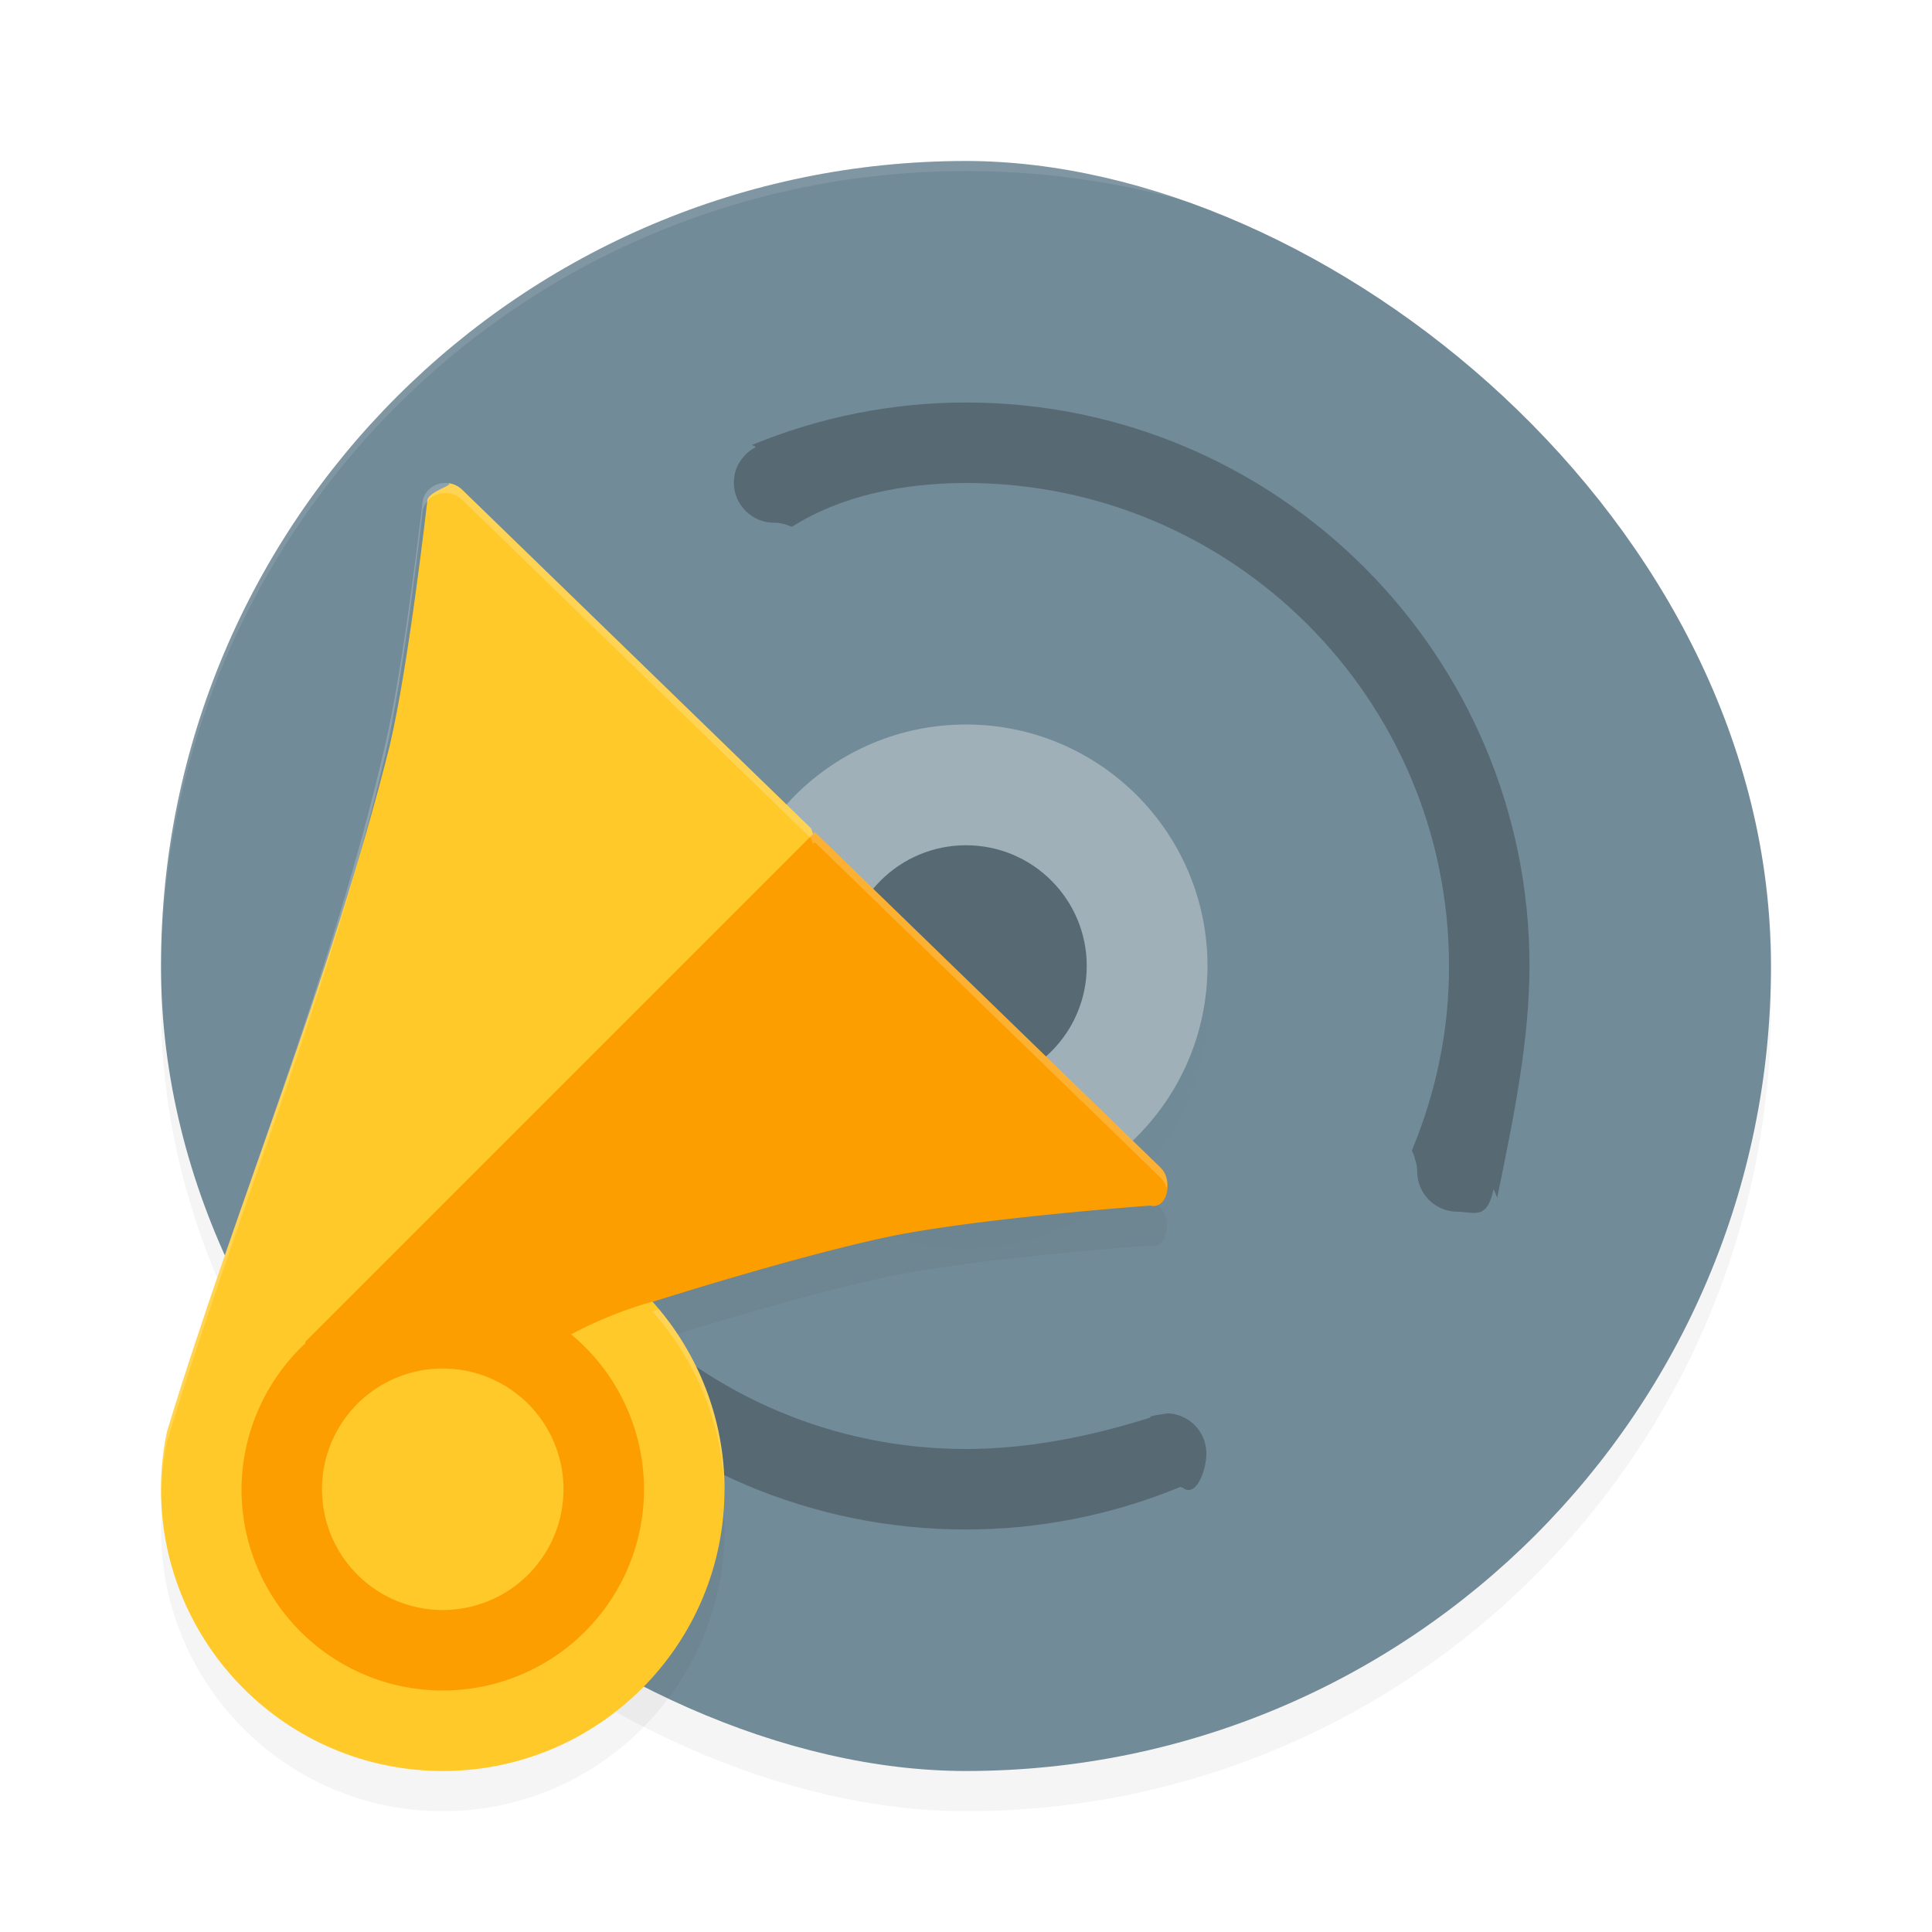 <svg xmlns="http://www.w3.org/2000/svg" id="svg28" width="192" height="192" version="1"><defs><filter style="color-interpolation-filters:sRGB" id="filter871" width="1.1" height="1.1" x=".05" y=".05"><feGaussianBlur stdDeviation="3.2"/></filter><filter style="color-interpolation-filters:sRGB" id="filter887" width="1.11" height="1.09" x=".05" y=".04"><feGaussianBlur stdDeviation="2.28"/></filter><filter style="color-interpolation-filters:sRGB" id="filter903" width="1.1" height="1.1" x=".05" y=".05"><feGaussianBlur stdDeviation=".96"/></filter></defs><rect style="filter:url(#filter871);opacity:.2;fill:#000" width="160" height="160" x="-180" y="-176" rx="80" ry="80" transform="matrix(0,-1,-1,0,0,0)"/><rect width="160" height="160" x="-176" y="-176" rx="80" ry="80" transform="matrix(0,-1,-1,0,0,0)" style="fill:#728b98"/><path style="opacity:.1;fill:#fff" d="M 96 16 C 51.68 16 16.01 51.68 16.01 96 C 16.01 96.34 16.01 96.67 16.01 97 C 16.01 52.68 51.68 17 96 17 C 140.32 17 175.99 52.68 175.99 97 C 175.99 96.67 175.99 96.34 175.99 96 C 175.99 51.68 140.32 16 96 16 z"/><path d="m 96,40 c -7.33,0.00 -14.56,1.45 -21.30,4.23 0.01,0.01 0.03,0.00 0.05,0.01 0.01,0.01 0.02,0.02 0.04,0.02 0.05,0.02 0.11,0.03 0.16,0.05 0.09,0.04 0.09,0.09 0.16,0.12 -1.28,0.67 -2.18,1.98 -2.18,3.52 0,2.21 1.79,4 4,4 0.58,0 1.13,0.13 1.63,0.35 0.01,0.00 0.02,0.01 0.03,0.02 0.04,0.01 0.09,0.00 0.13,0.02 C 83.64,49.23 89.78,48.01 96,48 c 26.51,0 48,21.49 48,48 0.02,6.30 -1.27,12.53 -3.69,18.33 0.07,0.18 0.14,0.35 0.22,0.52 0.01,0.03 0.03,0.05 0.04,0.08 0.02,0.04 0.01,0.08 0,0.12 0.16,0.43 0.27,0.88 0.27,1.37 0,2.21 1.79,4 4,4 1.58,0 2.94,0.92 3.59,-2.25 0.01,0.02 0.01,0.04 0.02,0.06 0.00,0.01 0.01,0.01 0.02,0.02 0.11,0.25 0.21,0.51 0.32,0.77 C 150.53,110.58 151.98,103.34 152,96 152,65.07 126.93,40 96,40 Z" style="fill:#576a73"/><path d="m 96,152 c 7.33,0.00 14.56,-1.45 21.30,-4.23 0.01,0.01 0.03,0.00 0.05,0.01 0.01,0.01 0.02,0.02 0.04,0.02 0.05,0.02 0.11,0.03 0.16,0.05 0.09,0.04 0.09,0.09 0.16,0.12 1.28,0.67 2.18,-1.98 2.18,-3.52 0,-2.21 -1.79,-4 -4,-4 0.58,0 -1.13,0.13 -1.63,0.35 0.01,0.01 0.02,0.01 0.03,0.02 0.04,0.01 0.09,0.00 0.13,0.02 C 108.36,142.77 102.22,143.99 96,144 69.49,144 48,122.51 48,96 c 0.02,-6.30 1.27,-12.53 3.69,-18.33 0.07,0.18 0.14,0.35 0.22,0.52 0.01,0.03 0.03,0.05 0.04,0.08 0.02,0.04 0.01,0.08 0,0.12 0.16,0.43 0.27,0.88 0.27,-1.37 0,-2.21 -1.79,-4 -4,-4 -1.58,0 -2.94,0.92 -3.59,2.25 0.01,0.02 0.01,0.04 0.02,0.06 0.00,0.01 0.01,0.01 0.02,0.02 0.11,0.25 0.21,0.51 0.32,0.77 C 41.47,81.42 40.02,88.66 40,96 c 0,30.93 25.07,56 56,56 z" style="fill:#576a73"/><circle cx="96" cy="100" r="24" style="filter:url(#filter903);opacity:.1"/><circle cx="96" cy="96" r="24" style="fill:#9fb0b8"/><circle cx="96" cy="96" r="12" style="fill:#576a73"/><path d="m 44.23,52 c 0.08,0.00 0.16,0.00 0.23,0.01 0.95,0.11 -1.74,0.76 -1.98,1.65 0,0 -1.85,16.39 -3.74,24.40 C 32.94,101.30 23.48,123.65 16.60,146.25 16.20,148.14 16.00,150.07 16,152 c 0,15.46 12.54,28 28,28 15.46,0 28,-12.54 28,-28 0.01,-6.90 -2.57,-13.54 -7.18,-18.67 8.36,-2.61 16.48,-4.94 22.95,-6.36 8.69,-1.90 26.48,-3.20 26.48,-3.20 1.74,0.44 2.33,-2.52 1.06,-3.75 L 80.62,86.34 45.92,52.66 C 45.48,52.23 44.87,51.99 44.23,52 Z" style="filter:url(#filter887);opacity:.2"/><path d="m 44.23,48 c 0.08,0.00 0.16,0.00 0.23,0.01 0.95,0.11 -1.74,0.76 -1.98,1.65 0,0 -1.85,16.39 -3.74,24.40 C 32.94,97.30 23.48,119.65 16.60,142.25 16.20,144.14 16.00,146.07 16,148 c 0,15.46 12.54,28 28,28 15.46,0 28,-12.54 28,-28 0.01,-6.90 -2.57,-13.54 -7.18,-18.67 8.36,-2.61 8.92,-9.84 15.39,-11.25 8.69,-1.90 15.75,-4.84 15.75,-4.84 1.74,0.44 -5.19,0.56 -6.45,-1.79 L 80.62,82.34 45.92,48.66 C 45.48,48.23 44.87,47.99 44.23,48 Z" style="fill:#ffc92a"/><path d="m 80.98,82.70 -50.65,50.65 0.05,0.11 A 20,20 0 0 0 24.00,148 20,20 0 0 0 44,168 20,20 0 0 0 64,148 20,20 0 0 0 56.76,132.61 c 2.38,-1.28 5.08,-2.40 8.08,-3.26 0.01,0.01 0.01,0.02 0.02,0.02 8.36,-2.61 16.48,-4.94 22.95,-6.36 8.69,-1.90 26.48,-3.20 26.48,-3.20 1.74,0.44 2.33,-2.52 1.06,-3.75 z M 44,136 a 12,12 0 0 1 12,12 12,12 0 0 1 -12,12 12,12 0 0 1 -12,-12 12,12 0 0 1 12,-12 z" style="fill:#fd9e00"/><path style="opacity:.2;fill:#fff" d="M 44.23 48 C 44.16 48.00 44.08 48.00 44 48.01 C 43.05 48.11 42.26 48.77 42.02 49.66 C 42.02 49.66 40.16 66.05 38.27 74.05 C 32.94 97.30 23.48 119.65 16.60 142.25 C 16.20 144.14 16.00 146.07 16 148 C 16 148.17 16.01 148.34 16.01 148.51 C 16.05 146.74 16.24 144.98 16.60 143.25 C 23.48 120.65 32.94 98.30 38.27 75.05 C 40.16 67.05 42.02 50.66 42.02 50.66 C 42.26 49.77 43.05 49.11 44 49.01 C 44.08 49.00 44.16 49.00 44.23 49 C 44.87 48.99 45.48 49.23 45.92 49.66 L 80.62 83.34 L 80.79 83.89 L 80.98 83.70 L 115.32 117.02 C 115.64 117.33 115.84 117.70 115.93 118.08 C 116.09 117.38 115.92 116.60 115.32 116.02 L 80.98 82.70 L 80.79 82.89 L 80.62 82.34 L 45.92 48.66 C 45.48 48.23 44.87 47.99 44.23 48 z M 65.50 130.12 C 65.27 130.19 65.05 130.26 64.82 130.33 C 69.32 135.33 71.85 141.77 71.99 148.48 C 71.99 148.32 72 148.16 72 148 C 71.99 141.45 69.68 135.13 65.50 130.12 z"/></svg>